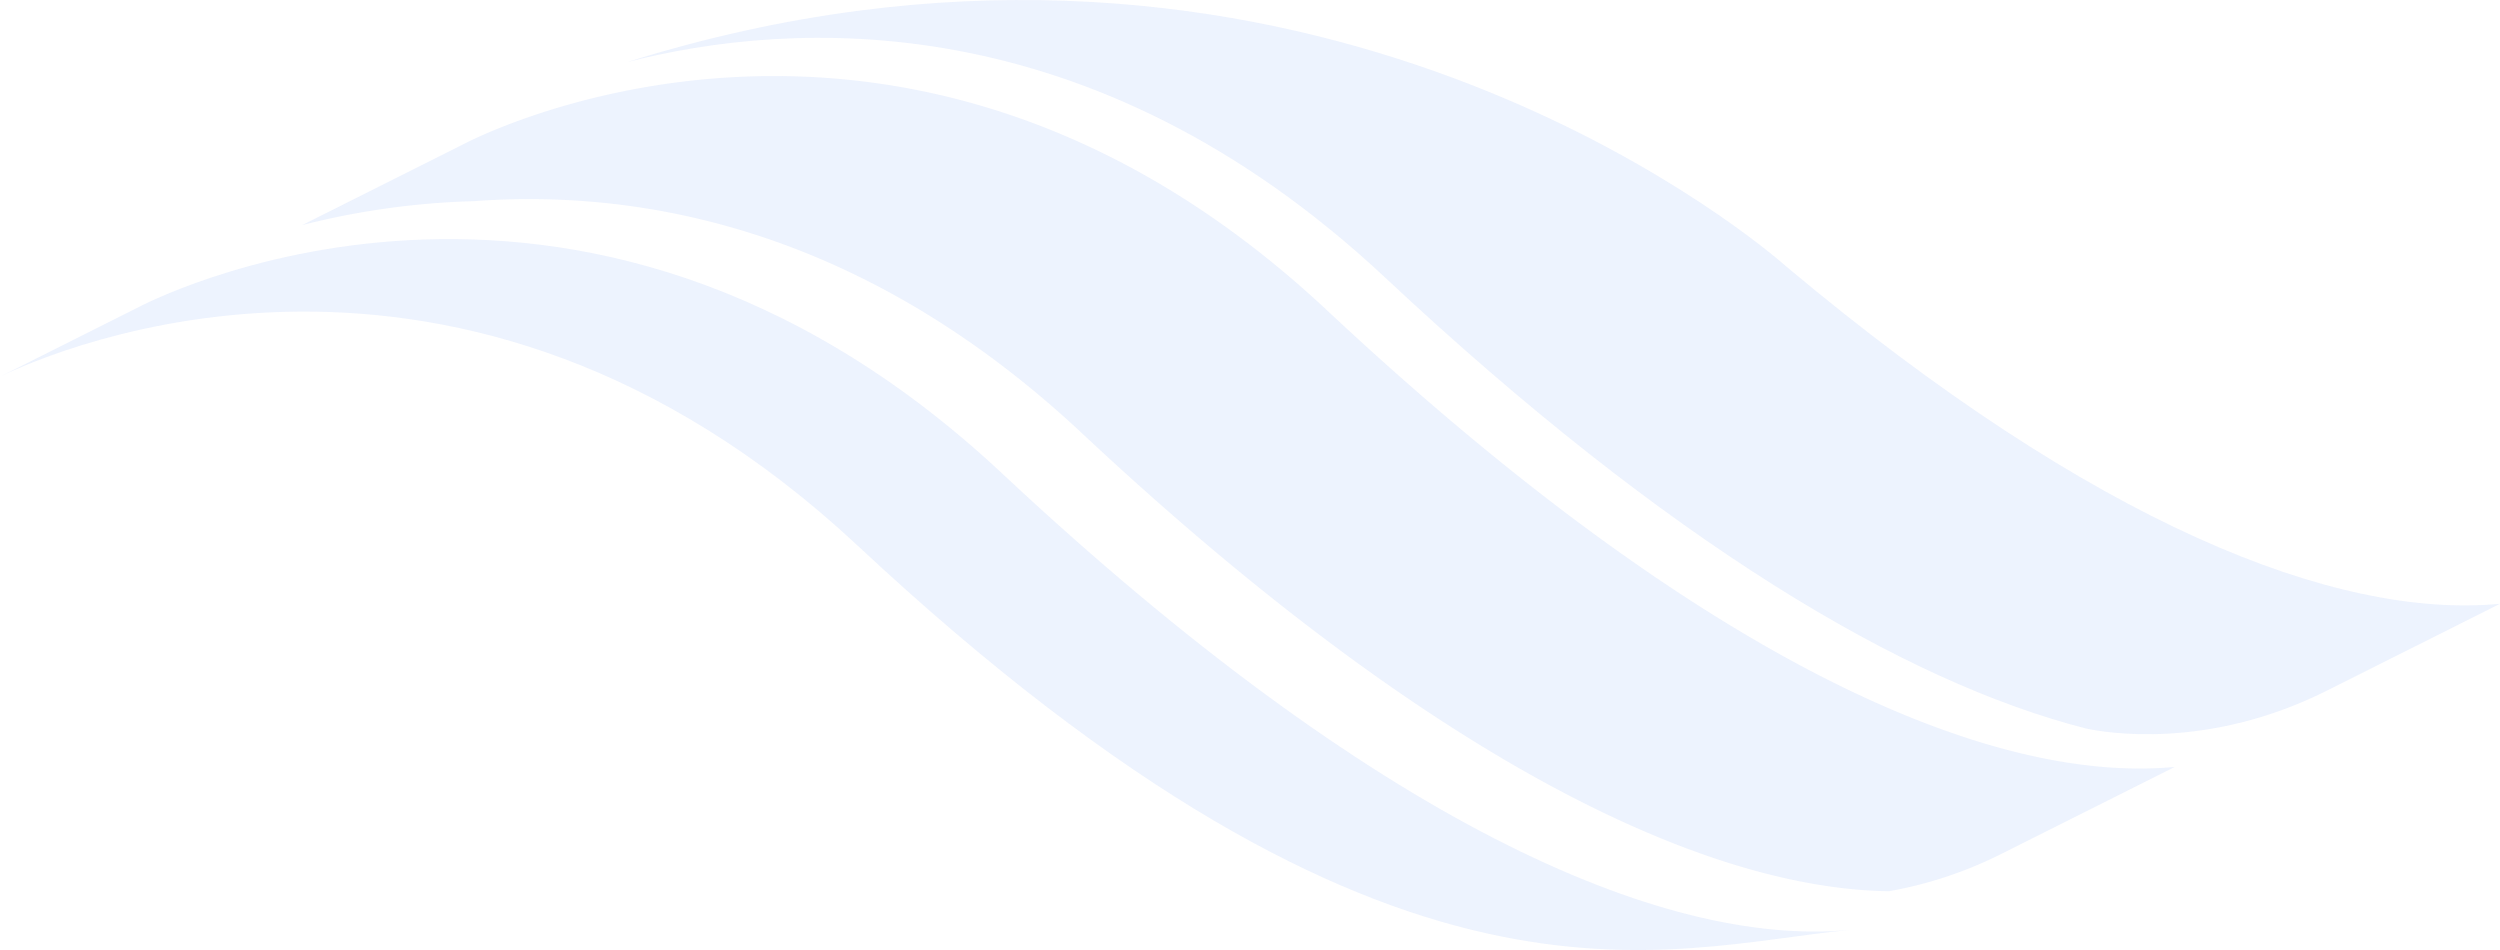 <svg xmlns="http://www.w3.org/2000/svg" width="597.2" height="226.941" viewBox="0 0 597.2 226.941">
  <g id="Group_145" data-name="Group 145" transform="translate(-421 -257)">
    <g id="Group_144" data-name="Group 144" transform="translate(421 257)" opacity="0.1">
      <path id="Path_178" data-name="Path 178" d="M-1258.37,1552.556c-102.33-95.77-206.47-39.6-206.47-39.6l-38.346,19.233a186.054,186.054,0,0,1,40.978-5.716c39.214-2.911,92.481,6.007,145.3,55.444,82.485,77.2,147.9,108.775,192.743,109.4a97.635,97.635,0,0,0,26.949-8.957l41.357-20.744C-1100.716,1665.88-1169.662,1635.578-1258.37,1552.556Z" transform="translate(1575.376 -1478.419)" fill="#4981f2"/>
      <path id="Path_179" data-name="Path 179" d="M-1388.88,1620.021c-102.33-95.77-206.471-39.6-206.471-39.6l-32.894,16.5c13.149-6.4,109.67-48.518,204.9,40.387,128.642,120.094,192.115,96.038,236.977,91.771h0C-1231.226,1733.344-1300.172,1703.042-1388.88,1620.021Z" transform="translate(1628.245 -1506.94)" fill="#4981f2"/>
      <path id="Path_180" data-name="Path 180" d="M-1091.661,1528.9h0l-.039-.035c-.725-.607-1.462-1.247-2.19-1.862-16.222-13.449-122.694-94.705-274.792-47.06,39.081-10,110.49-14.559,181.063,51.49,67.609,63.275,123.976,96.589,167.324,107.688,4.643,1.01,29.078,5.288,57.588-9.011l41.393-20.765C-960.591,1613.077-1018.357,1590.33-1091.661,1528.9Z" transform="translate(1518.515 -1465.113)" fill="#4981f2"/>
    </g>
  </g>
</svg>
